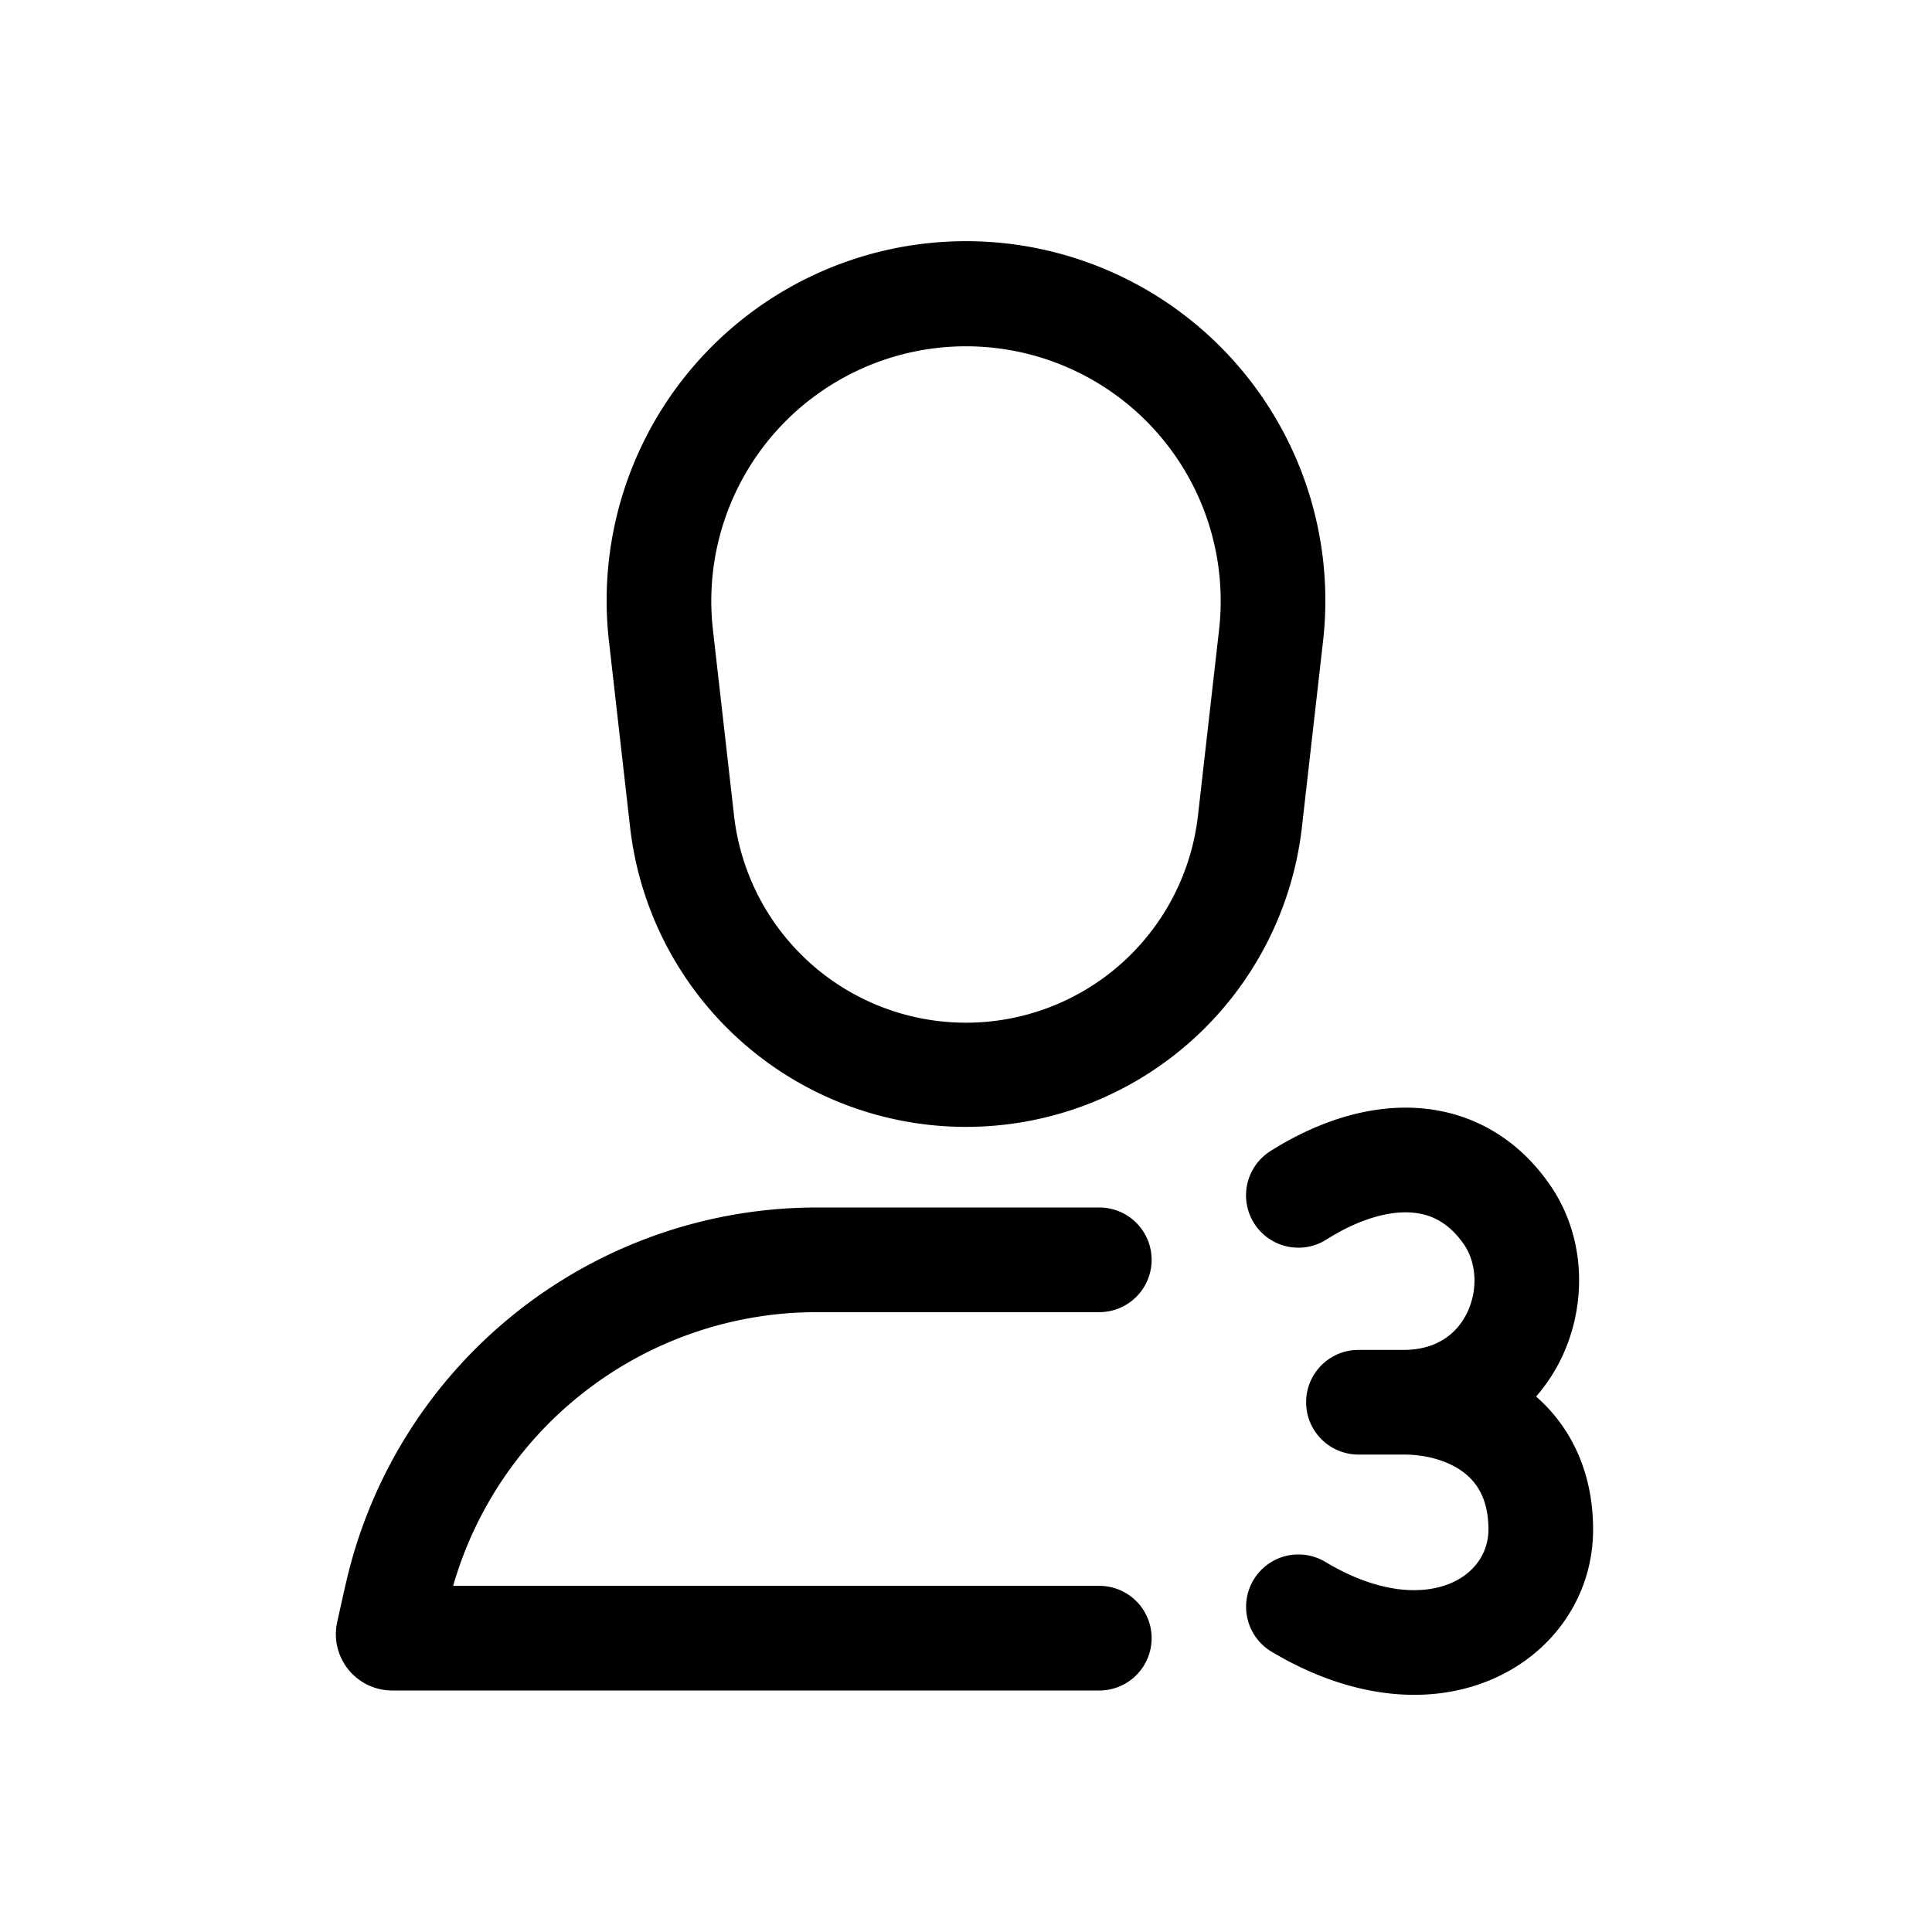 <svg viewBox="0 0 24 24" xmlns="http://www.w3.org/2000/svg"><path fill-rule="evenodd" clip-rule="evenodd" d="M7.565 7.968a4.464 4.464 0 118.87 0l-.262 2.306a4.2 4.2 0 01-8.346 0l-.262-2.306zm7.579-.147l-.262 2.306a2.9 2.9 0 01-5.764 0l-.262-2.306a3.164 3.164 0 116.288 0z"/><path d="M4.29 19.698A6 6 0 0110.145 15h3.511a.65.65 0 110 1.3h-3.51a4.7 4.7 0 00-4.517 3.4h8.027a.65.65 0 110 1.3H4.873a.7.7 0 01-.684-.852l.1-.45zM19.79 19c0 .834-.507 1.55-1.28 1.871-.774.322-1.743.227-2.714-.353a.65.65 0 11.667-1.116c.7.419 1.236.399 1.55.269.315-.131.477-.393.477-.67 0-.366-.133-.571-.294-.7-.182-.144-.455-.232-.761-.232h-.56a.65.65 0 110-1.3h.56c.422 0 .671-.21.794-.47.136-.29.108-.623-.045-.843-.19-.272-.413-.379-.661-.394-.274-.017-.637.078-1.047.337a.65.65 0 01-.694-1.1c.563-.355 1.195-.573 1.82-.535.653.04 1.237.358 1.648.949.448.642.467 1.476.155 2.14a2.142 2.142 0 01-.323.495c.438.384.708.946.708 1.652z"/></svg>